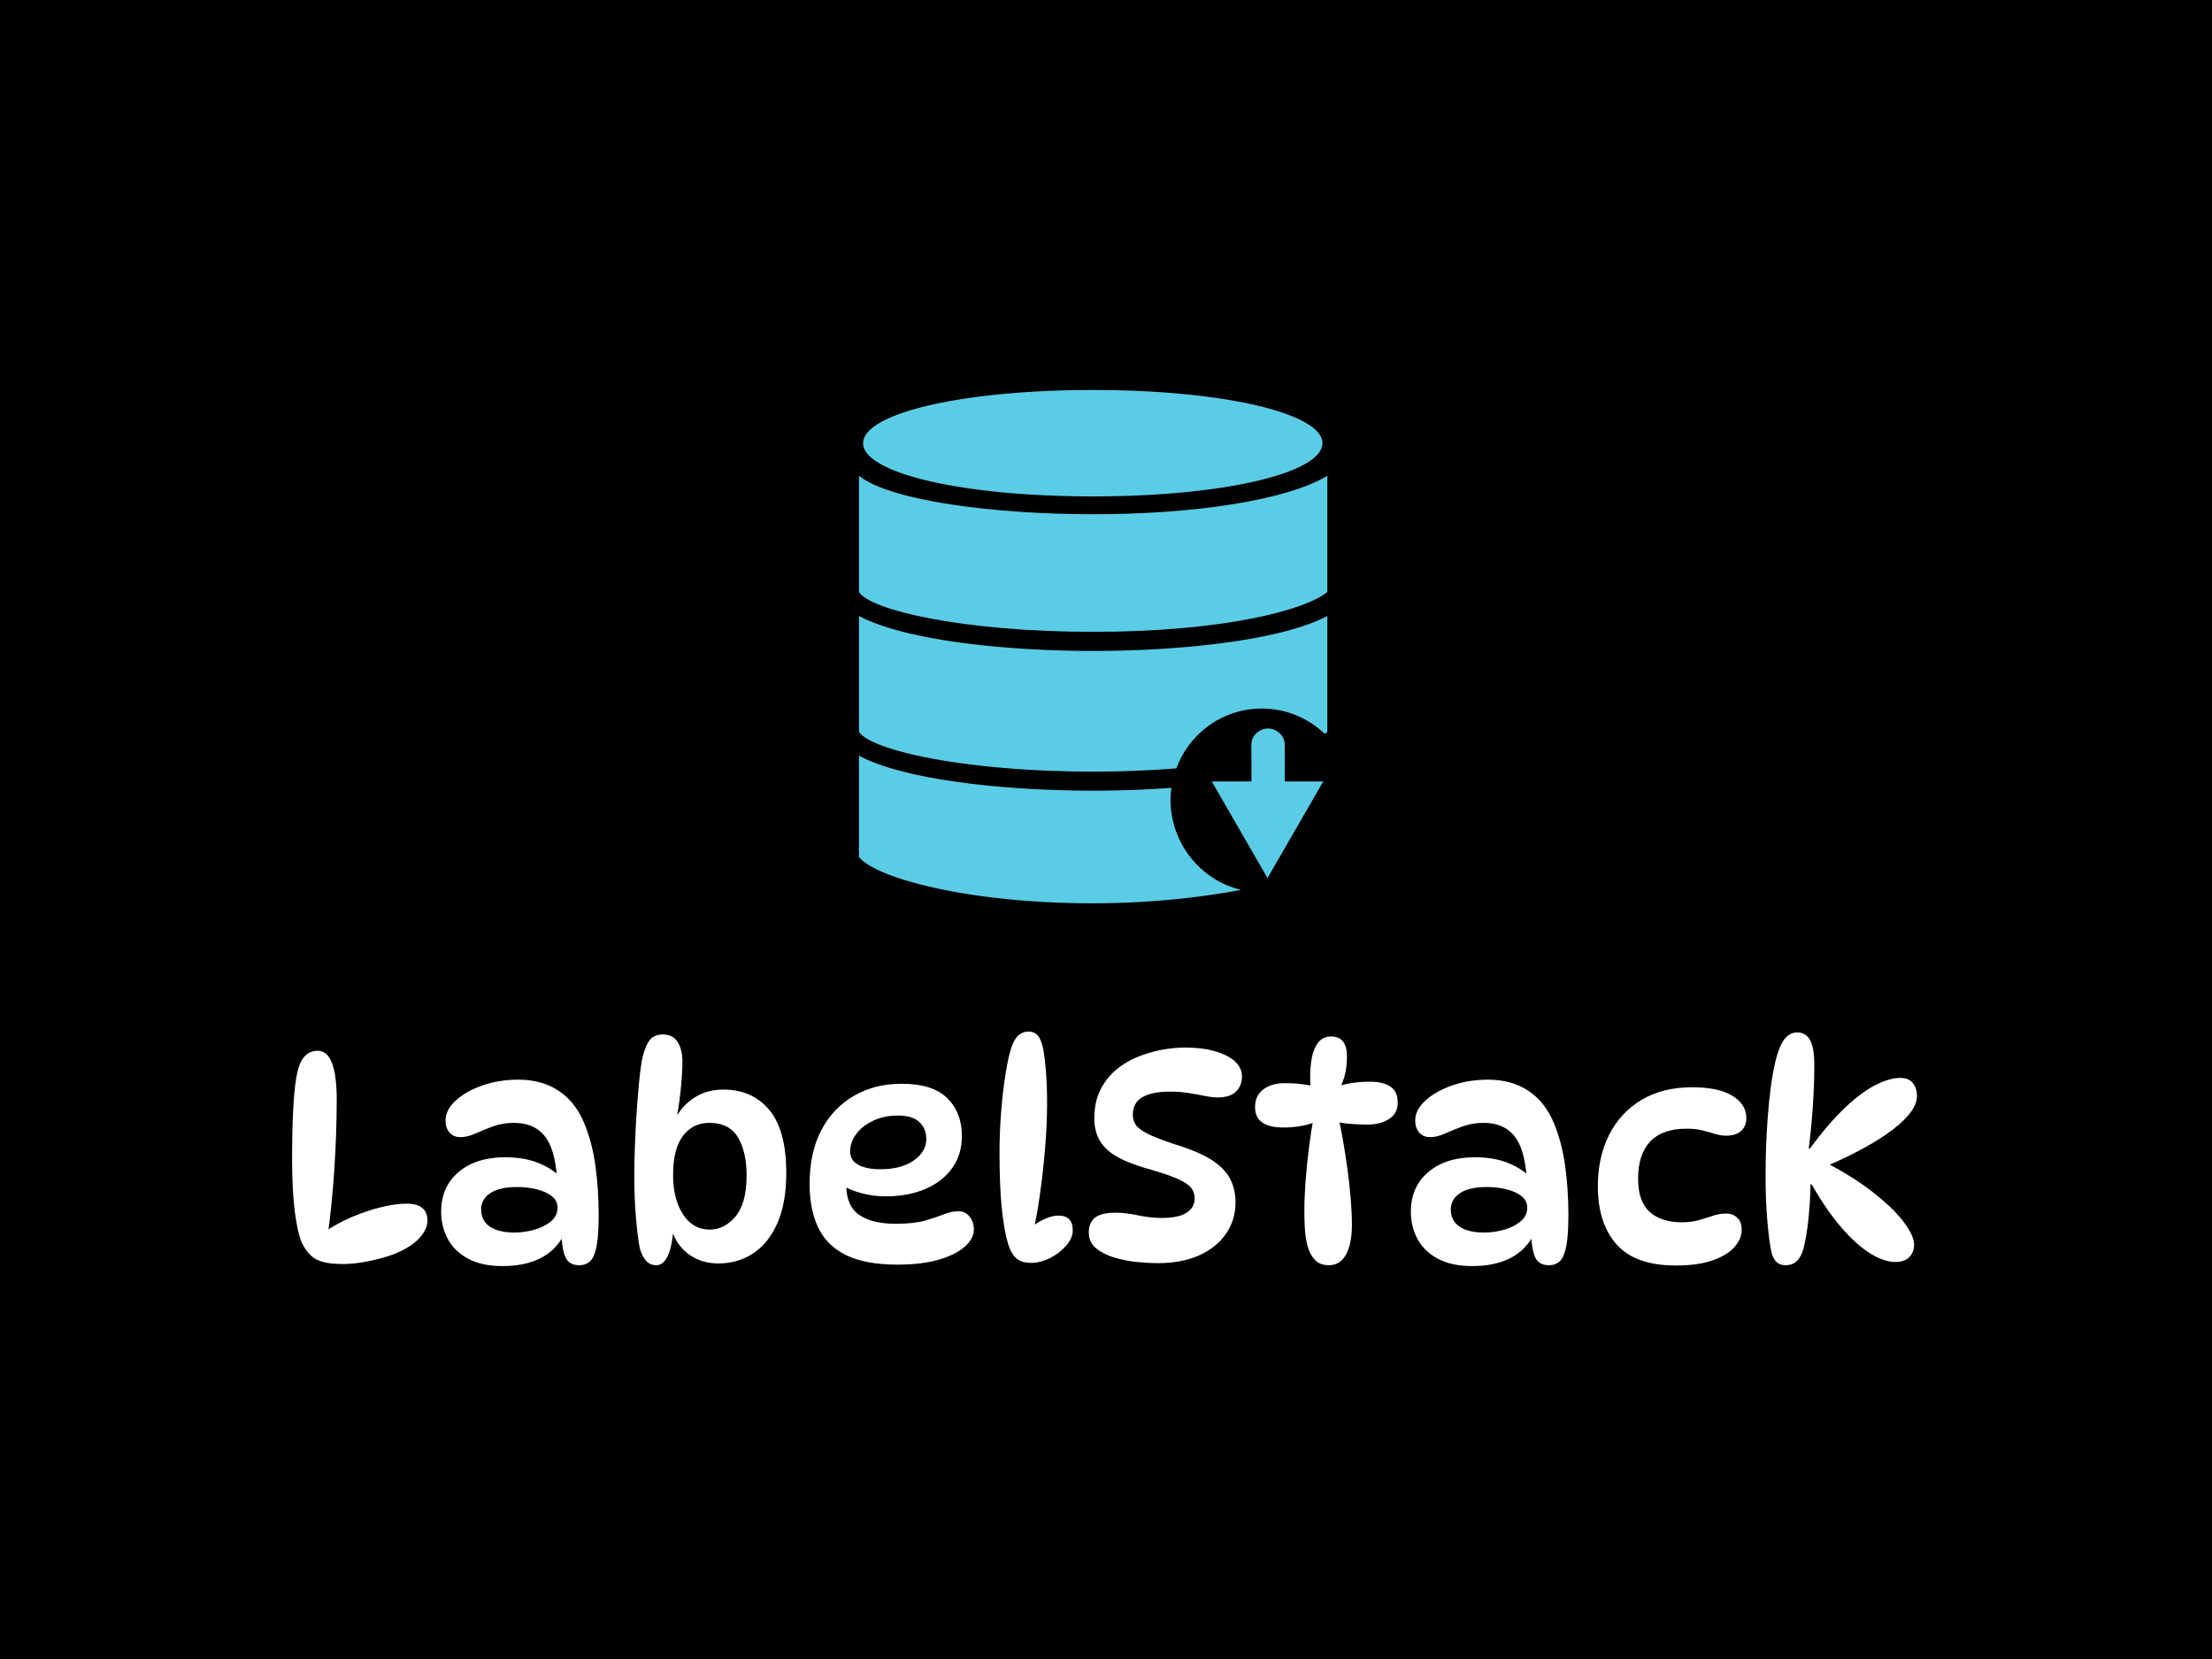 <svg xmlns="http://www.w3.org/2000/svg" version="1.1" xmlns:xlink="http://www.w3.org/1999/xlink" width="2000" height="1500" viewBox="0 0 2000 1500"><rect width="2000" height="1500" x="0" y="0" id="background" stroke="transparent" fill="#000000"></rect><svg xml:space="preserve" width="1500" height="1125" data-version="2" data-id="lg_F4TcUP2S5DJN1EIxdg" viewBox="0 0 563 304" x="250" y="187.5"><rect width="100%" height="100%" fill="transparent"></rect><path fill="#5acce6" d="M277.013 38.962c45.042 0 77.94-8.084 77.94-18.057 0-9.97-32.898-18.058-77.94-18.058-45.042 0-77.939 8.088-77.939 18.058 0 9.973 32.897 18.057 77.94 18.057m57.359 72a30.849 30.849 0 0 1 21.385 8.602c.296-.25.852-.506.852-.755V79.518c-14.45 7.828-47.328 11.88-79.47 11.88s-65.022-4.052-79.471-11.88v39.29c3.612 6.091 35.083 13.54 79.467 13.54 10.277 0 19.672-.412 28.266-1.102 4.36-11.83 15.627-20.283 28.97-20.283m-30.967 30.968c0-1.383.126-2.734.303-4.071-8.662.632-17.567.96-26.572.96-32.142-.003-65.018-4.052-79.467-11.88v30.94c0 .238-.076.476-.076.718s.076.484.076.723v1.65h-.239c4.841 7.225 36.716 16.079 79.583 16.079 19.366 0 36.759-1.998 50.352-4.573-13.723-3.176-23.96-15.858-23.96-30.546"></path><path fill="#5acce6" d="M356.61 71.386V31.983c-14.45 8.583-46.346 13.03-79.47 13.03s-68.634-4.447-79.471-13.03v39.403c3.612 6.087 35.086 13.536 79.47 13.536 44.392 0 72.246-7.449 79.471-13.536m-25.788 51.83c0-3.027 2.637-5.491 5.664-5.484 3.034-.007 5.671 2.457 5.671 5.491v21.215c0 3.027-2.637 5.49-5.671 5.49-3.02-.007-5.574-2.463-5.581-5.49z"></path><path fill="#5acce6" d="m355.237 135.685-18.928 32.8-18.928-32.8z"></path><path fill="#fff" d="M22.515 299.462q-6.04 0-9.01-1.58-2.97-1.59-4.95-5.74-1.38-3.17-2.33-10.35-.94-7.18-.94-18.66 0-8.02.35-15.35.35-7.32 1.04-11.28.79-5.05 2.62-7.23 1.84-2.18 4.61-2.18 2.47 0 3.91 2.18 1.43 2.18 2.03 5.89.59 3.71.59 8.17 0 12.08-.84 24.45-.84 12.38-2.33 22.77l-1.28-1.78q4.45-3.07 9.55-5.25 5.1-2.18 10-3.36 4.9-1.19 8.56-1.19 3.67 0 5.4 1.48 1.73 1.49 1.73 4.26 0 2.77-2.43 5.59-2.42 2.83-6.88 4.9-2.47 1.19-5.84 2.13-3.36.94-6.88 1.54-3.51.59-6.68.59"></path><rect width="45.94" height="72.37" x="-22.97" y="-36.19" fill="none" rx="0" ry="0" transform="translate(28.75 263.78)"></rect><path fill="#fff" d="M102.705 299.862q-3.37 0-4.6-2.63-1.24-2.62-1.44-8.36l.99.49q-5.54 10.79-20.99 10.79-7.03 0-11.68-2.52-4.65-2.52-6.88-6.73-2.23-4.21-2.23-9.16 0-8.51 5.94-13.51t15.74-5q6.44 0 11.19 1.88 4.75 1.88 8.12 5.25l-1.68-.2q-.7-10-4.31-14.31-3.61-4.3-10.25-4.3-3.86 0-7.12 1.18-3.27 1.19-5.99 2.43-2.73 1.24-5.1 1.24-2.38 0-3.72-1.59-1.33-1.58-1.33-4.06 0-3.56 3.41-6.73 3.42-3.17 9.06-5.15 5.65-1.98 12.28-1.98 8.02 0 13.76 3.86 5.74 3.87 8.71 11.29 2.58 6.34 3.66 14.16 1.09 7.82 1.09 16.73 0 6.73-.69 10.39-.69 3.67-2.13 5.1-1.43 1.44-3.81 1.44m-21.88-11.09q3.27 0 6.63-.94 3.37-.94 5.65-2.82 2.27-1.88 2.27-4.66 0-2.37-1.93-3.91-1.93-1.53-5.05-2.32-3.11-.79-6.68-.79-6.04 0-9.16 2.07-3.11 2.08-3.11 5.55 0 3.76 2.92 5.79 2.92 2.03 8.46 2.03"></path><rect width="53.46" height="63.26" x="-26.73" y="-31.63" fill="none" rx="0" ry="0" transform="translate(83.1 269.02)"></rect><path fill="#fff" d="M128.945 299.862q-2.18 0-3.52-1.49-1.34-1.48-2.13-4.25-.79-4.06-1.33-10.65-.55-6.58-.55-14.1 0-4.26.2-9.61.2-5.34.54-10.84.35-5.49.8-10.24.44-4.76.94-7.73.79-4.35 2.32-6.88 1.54-2.52 4.9-2.52 3.47 0 5.05 2.62 1.59 2.63 1.59 6.49 0 4.35-.65 10.29-.64 5.94-1.93 12.08l-1.98 2.38q1.09-4.16 3.57-7.63 2.47-3.46 6.23-5.49 3.77-2.03 8.72-2.03 9.7 0 15.49 6.88 5.79 6.88 5.79 21.43 0 10.2-3.02 17.03-3.02 6.83-8.22 10.25-5.19 3.41-11.83 3.41-6.23 0-10.74-3.66-4.5-3.66-5.79-10.59l1.39 1.09q-.4 7.12-1.93 10.44-1.54 3.32-3.91 3.32m18.11-12.08q4.95 0 8.71-4.46 3.77-4.45 3.77-13.95 0-7.92-2.92-12.87-2.92-4.95-9.76-4.95-5.54 0-8.91 4.4-3.36 4.41-3.36 13.32 0 8.11 3.36 13.31 3.37 5.2 9.11 5.2"></path><rect width="51.58" height="78.31" x="-25.79" y="-39.16" fill="none" rx="0" ry="0" transform="translate(147.7 261.2)"></rect><path fill="#fff" d="M210.715 299.662q-10.99 0-17.52-3.27-6.54-3.26-9.41-9.4-2.87-6.14-2.87-14.65 0-10.8 4.01-18.37t11.09-11.63q7.08-4.06 16.09-4.06 10.59 0 15.54 4.9 4.95 4.9 4.95 12.82 0 6.34-3.32 10.94-3.31 4.6-9.16 7.08-5.84 2.47-13.46 2.47-4.26 0-8.22-1.09-3.96-1.08-7.12-2.97l2.37-4.35q-.3 2.37-.3 4.75 0 6.93 4.36 9.95 4.36 3.02 12.38 3.02 6.23 0 9.99-1.09 3.77-1.09 6.34-2.13 2.57-1.04 5.05-1.04 1.39 0 2.52.74 1.14.75 1.88 2.13.75 1.39.75 3.37 0 2.97-2.97 5.69t-8.76 4.46q-5.8 1.73-14.21 1.73m-5.74-32.37q7.03 0 11.28-2.97 4.26-2.97 4.26-7.33 0-3.46-2.33-5.69-2.32-2.23-7.27-2.23-4.66 0-8.37 1.73-3.71 1.74-5.79 4.51-2.08 2.77-2.08 6.04 0 2.87 2.72 4.4 2.73 1.54 7.58 1.54"></path><rect width="55.74" height="61.38" x="-27.87" y="-30.69" fill="none" rx="0" ry="0" transform="translate(209.28 269.47)"></rect><path fill="#fff" d="M256.055 299.072q-3.07 0-4.85-1.44-1.78-1.44-2.87-4.8-1.49-4.95-2.23-12.53-.74-7.57-.74-18.66 0-6.83.54-13.71.55-6.88 1.44-12.57.89-5.69 1.88-8.86 1.09-3.37 2.57-4.65 1.49-1.29 3.37-1.29 1.98 0 3.17 1.33 1.19 1.34 1.88 4.71.59 3.26.94 8.02.35 4.75.35 10.19 0 7.43-.7 15.65-.69 8.21-1.83 16.13-1.14 7.92-2.72 14.56l-2.77-1.39q2.57-3.17 5.89-4.95 3.31-1.78 6.09-1.78 2.27 0 3.51 1.23 1.24 1.24 1.24 3.82 0 2.57-2.23 5.14-2.23 2.58-5.49 4.21-3.27 1.64-6.44 1.64"></path><rect width="24.85" height="78.51" x="-12.43" y="-39.26" fill="none" rx="0" ry="0" transform="translate(258.29 260.32)"></rect><path fill="#fff" d="M299.225 299.162q-3.27 0-7.28-.39-4.01-.4-7.72-1.54-3.72-1.13-6.14-3.16-2.43-2.03-2.43-5.3 0-3.37 2.13-5.05 2.13-1.68 6.98-1.68 3.37 0 7.57.89 4.21.89 8.07.89 5.75 0 8.47-1.78 2.72-1.78 2.72-4.85 0-1.88-1.04-3.37-1.04-1.48-4.11-2.97-3.07-1.48-9.2-3.27-7.03-1.88-11.39-4.2-4.36-2.33-6.34-5.6-1.98-3.26-1.98-7.72 0-5.44 1.93-9.45 1.94-4.01 5.2-6.84 3.27-2.82 7.33-4.5 4.06-1.68 8.26-2.47 4.21-.8 8.07-.8 8.52 0 13.91 2.68 5.4 2.67 5.4 7.12 0 3.17-2.03 5.15-2.03 1.98-6.19 1.98-1.78 0-4.26-.49-2.47-.5-5.44-.99-2.97-.5-6.53-.5-6.04 0-9.31 1.88-3.27 1.88-3.27 6.04 0 1.78.94 3.27.94 1.48 4.01 3.07 3.07 1.58 9.41 3.66 7.82 2.38 12.27 5.2 4.46 2.82 6.34 6.38 1.88 3.57 1.88 8.02 0 6.14-3.32 10.84-3.31 4.71-9.2 7.28-5.89 2.57-13.71 2.57"></path><rect width="51.98" height="73.16" x="-25.99" y="-36.58" fill="none" rx="0" ry="0" transform="translate(302.14 263.08)"></rect><path fill="#fff" d="M352.875 239.272h-1.98q-.29-4.36.2-8.27.5-3.91 2.13-6.33 1.63-2.43 4.7-2.43 2.77 0 4.06 1.78 1.29 1.79 1.29 4.95 0 6.24-2.38 10.7l-1.78-.2q5.35-1.88 12.08-1.88 4.26 0 6.78 1.63 2.52 1.63 2.52 5.49 0 3.67-2.97 5.55t-7.42 1.88q-2.67 0-5.69-.25-3.02-.25-5.89-.84l1.68-2.08q.89 3.76 1.73 8.56.84 4.81 1.54 9.95.69 5.15 1.09 10 .39 4.85.39 8.72 0 6.33-1.98 9.99-1.98 3.67-5.84 3.67-3.07 0-4.8-1.88t-2.48-4.81q-.74-2.92-.89-6.08-.15-3.17-.15-5.75 0-4.35.4-9.85.4-5.49 1.14-11.33.74-5.84 1.73-11.29l1.98 1.69q-5.05 2.57-12.47 2.57-4.56 0-7.03-1.68-2.48-1.69-2.48-5.25 0-3.86 2.78-5.99 2.77-2.13 7.42-2.13 3.07 0 5.79.35 2.72.34 4.8.84"></path><rect width="48.41" height="77.62" x="-24.2" y="-38.81" fill="none" rx="0" ry="0" transform="translate(356.79 261.55)"></rect><path fill="#fff" d="M431.785 299.862q-3.37 0-4.61-2.63-1.24-2.62-1.43-8.36l.99.49q-5.55 10.79-20.99 10.79-7.03 0-11.68-2.52-4.66-2.52-6.88-6.73-2.23-4.21-2.23-9.16 0-8.51 5.94-13.51t15.74-5q6.43 0 11.19 1.88 4.75 1.88 8.11 5.25l-1.68-.2q-.69-10-4.3-14.31-3.62-4.3-10.25-4.3-3.86 0-7.13 1.18-3.27 1.19-5.99 2.43-2.72 1.24-5.1 1.24-2.37 0-3.71-1.59-1.34-1.58-1.34-4.06 0-3.56 3.42-6.73 3.42-3.17 9.06-5.15 5.64-1.98 12.27-1.98 8.02 0 13.76 3.86 5.75 3.87 8.72 11.29 2.57 6.34 3.66 14.16 1.09 7.82 1.09 16.73 0 6.73-.69 10.39-.7 3.67-2.13 5.1-1.44 1.44-3.81 1.44m-21.88-11.09q3.26 0 6.63-.94t5.64-2.82q2.28-1.88 2.28-4.66 0-2.37-1.93-3.91-1.93-1.53-5.05-2.32-3.12-.79-6.68-.79-6.04 0-9.16 2.07-3.12 2.08-3.12 5.55 0 3.76 2.92 5.79 2.92 2.03 8.47 2.03"></path><rect width="53.46" height="63.26" x="-26.73" y="-31.63" fill="none" rx="0" ry="0" transform="translate(412.19 269.02)"></rect><path fill="#fff" d="M474.845 299.962q-13.66 0-20.05-7.13-6.38-7.13-6.38-19.8 0-9.8 3.81-17.38 3.81-7.57 10.99-11.88 7.18-4.3 17.18-4.3 9 0 13.71 2.92 4.7 2.92 4.7 7.47 0 2.77-1.73 4.41-1.74 1.63-5.1 1.63-1.88 0-3.81-.59-1.93-.6-4.21-1.19-2.28-.59-5.45-.59-8.21 0-12.32 4.35-4.11 4.36-4.11 12.57 0 7.83 3.96 11.34t10.79 3.51q3.37 0 5.89-.74 2.53-.74 4.75-1.48 2.23-.75 4.51-.75t3.76 1.44q1.49 1.44 1.49 4.11 0 3.07-2.48 5.84-2.47 2.77-7.43 4.5-4.94 1.74-12.47 1.74"></path><rect width="50.39" height="60.49" x="-25.2" y="-30.25" fill="none" rx="0" ry="0" transform="translate(474.11 270.22)"></rect><path fill="#fff" d="M512.065 299.862q-1.88 0-3.06-1.14-1.19-1.14-1.69-3.32-.79-3.66-1.38-10.59-.6-6.93-.6-15.35 0-10.39.75-19.99.74-9.61 1.93-15.74 1.28-6.64 3.16-9.76 1.88-3.11 4.95-3.11 2.78 0 4.26 2.52 1.49 2.52 1.49 8.66 0 6.14-.45 13.17-.44 7.03-1.43 15.05h.39q6.44-8.71 12.03-13.96 5.59-5.25 10.3-7.62 4.7-2.38 8.36-2.38 2.87 0 4.26 1.78 1.38 1.78 1.38 4.36 0 5.05-8.06 11.28-8.07 6.24-23.22 12.77l.1-1.58q9.4 4.85 16.19 10.15 6.78 5.29 10.39 10 3.61 4.7 3.61 7.87 0 2.57-1.63 4.2-1.63 1.64-4.7 1.64-3.86 0-8.57-2.92-4.7-2.92-9.75-8.76t-10.09-14.66h-.4q-.1 6.24-.74 12.13-.65 5.89-1.64 9.65-.69 2.58-2.13 4.11-1.43 1.54-4.01 1.54"></path><rect width="51.38" height="79" x="-25.69" y="-39.5" fill="none" rx="0" ry="0" transform="translate(531.52 260.86)"></rect></svg></svg>